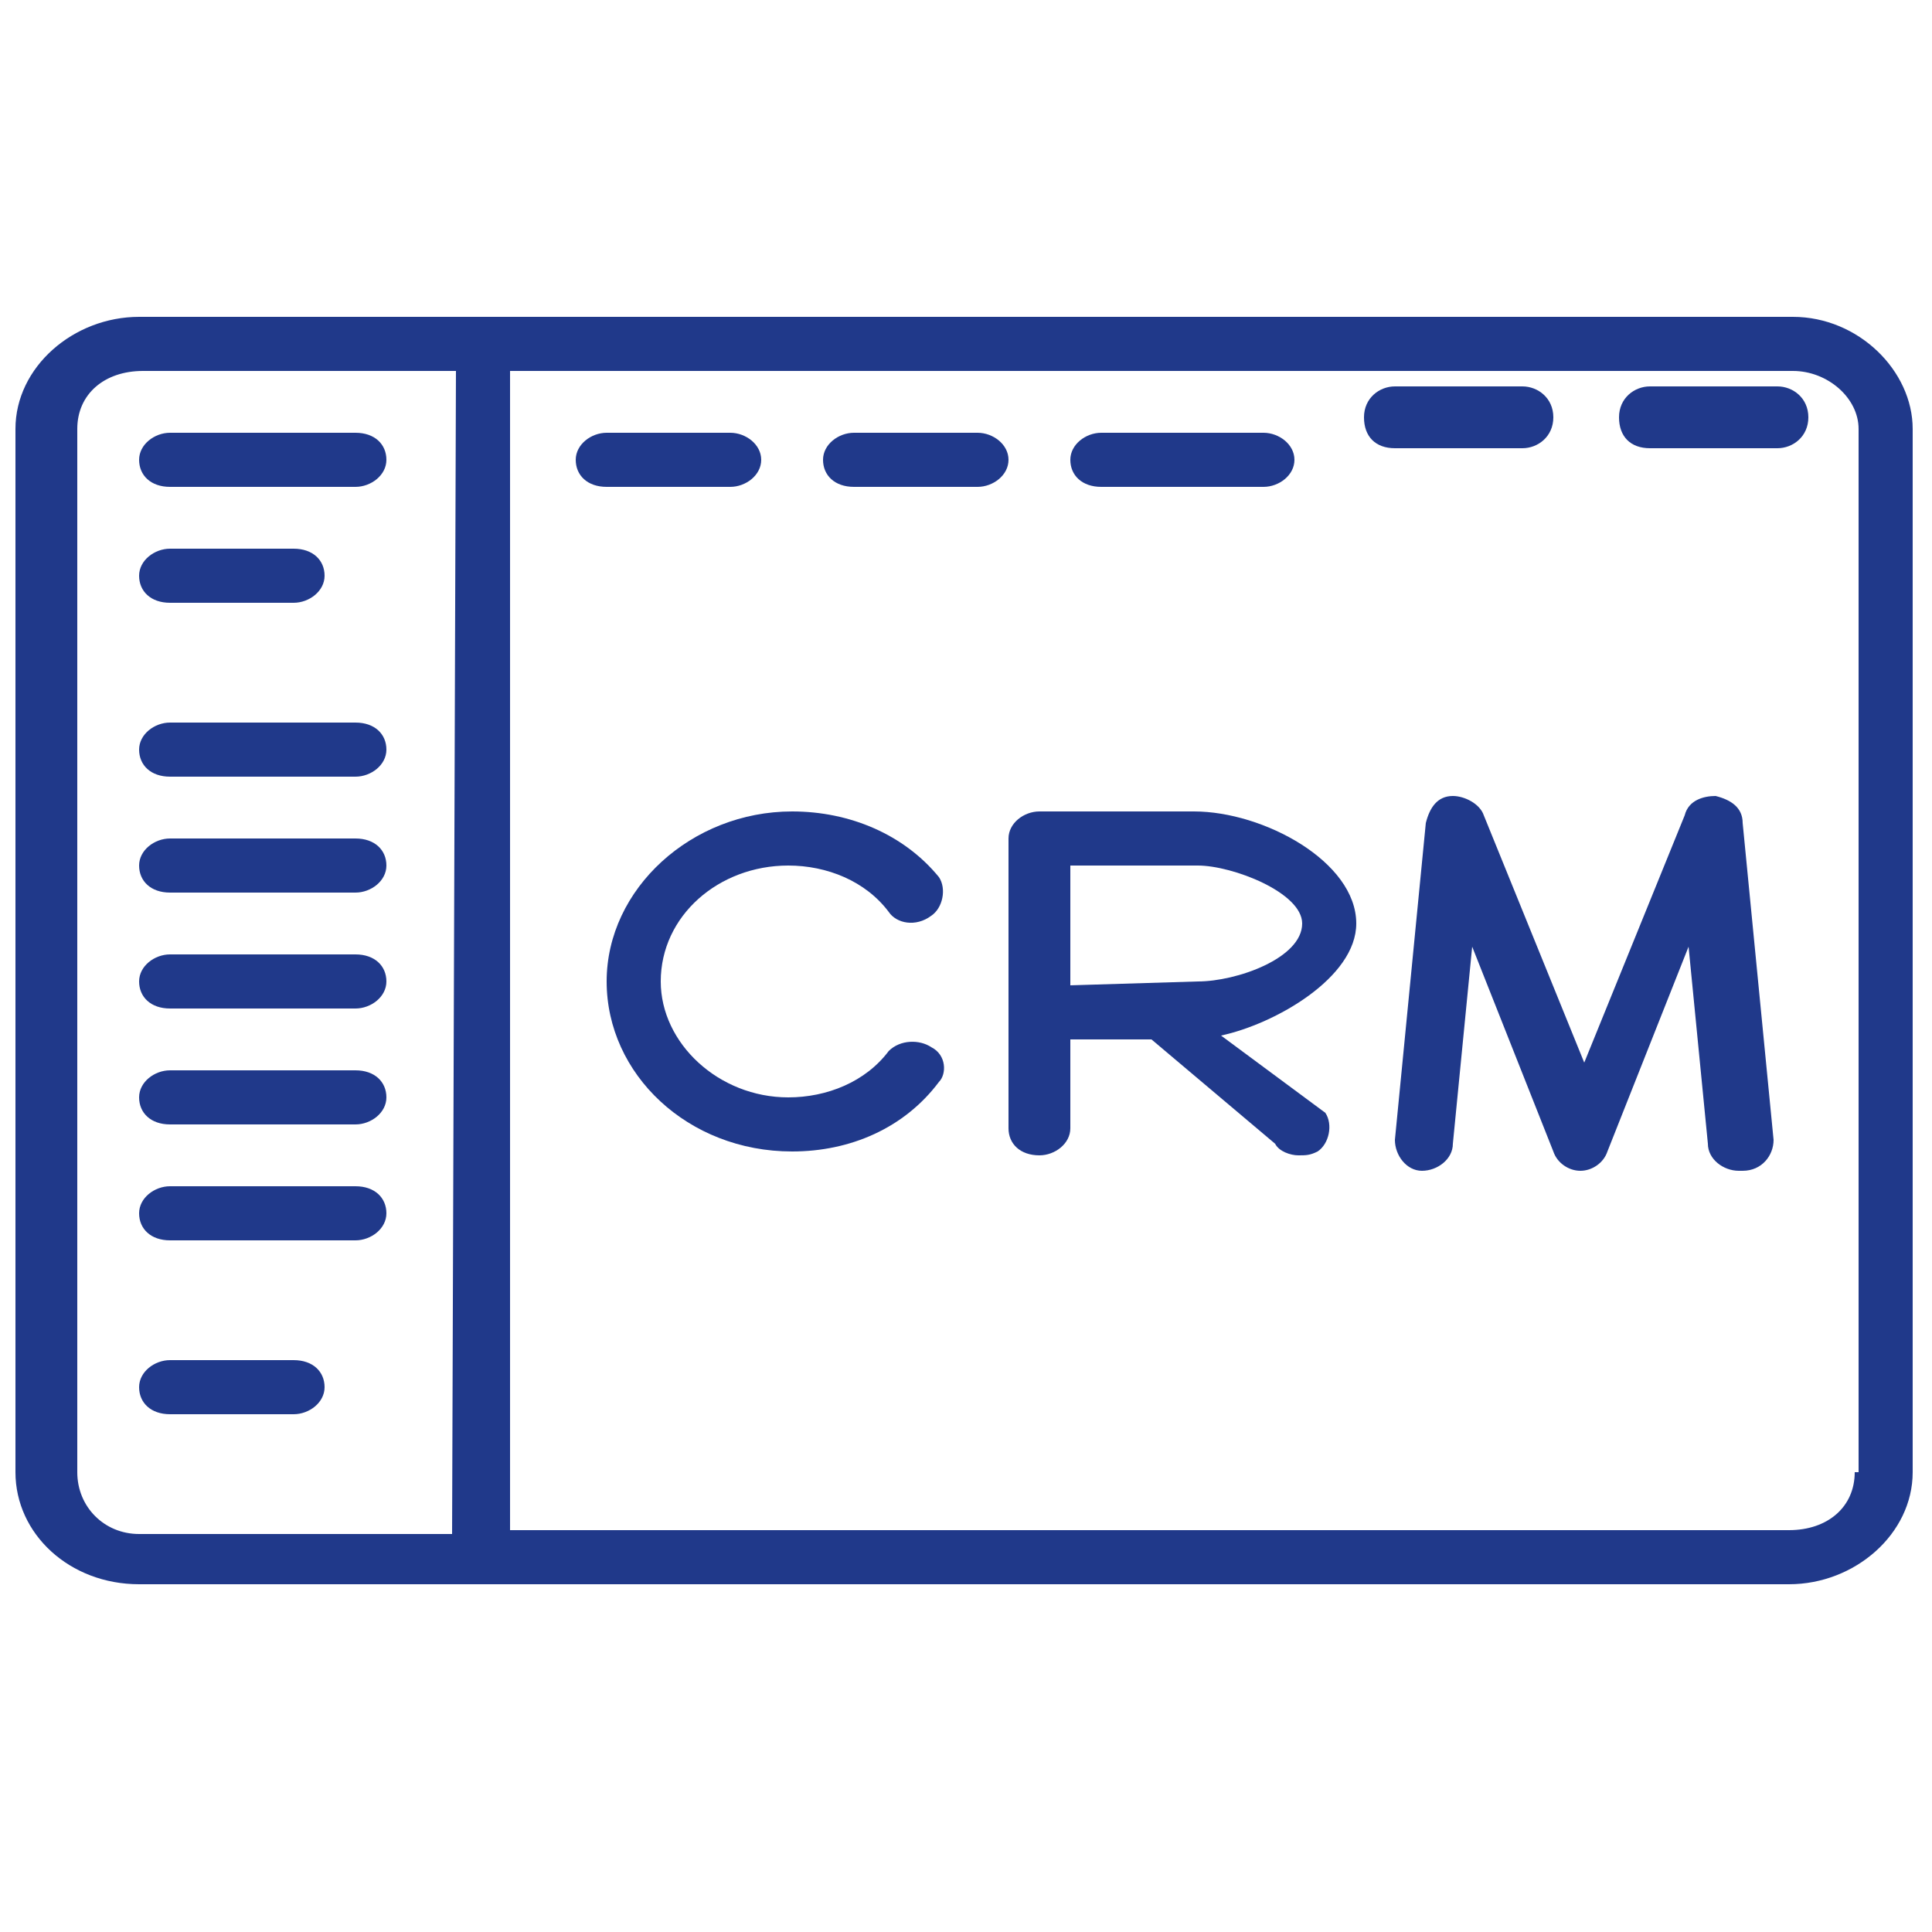 <?xml version="1.0" encoding="utf-8"?>
<!-- Generator: Adobe Illustrator 25.0.1, SVG Export Plug-In . SVG Version: 6.00 Build 0)  -->
<svg version="1.1" id="Layer_1" xmlns="http://www.w3.org/2000/svg" xmlns:xlink="http://www.w3.org/1999/xlink" x="0px" y="0px"
	 viewBox="0 0 50 50" style="enable-background:new 0 0 50 50;" xml:space="preserve">
<style type="text/css">
	.st0{display:none;fill:none;stroke:#B99431;stroke-width:2;stroke-linecap:round;stroke-linejoin:round;stroke-miterlimit:10;}
	.st1{display:none;}
	.st2{display:inline;fill:#B99431;}
	.st3{fill:#20398A;}
</style>
<path class="st0" d="M17.3,20L13.7,4.8l0,0c6.9-3.2,14.8-3.2,21.6,0l0,0L31.7,20"/>
<path class="st0" d="M34.8,7.5c5.8,3.2,9.6,9.1,9.6,15.9v3.4l3.6,3.4H24.5H1l3.6-3.4v-3.4c0-6.8,3.8-12.7,9.6-15.9"/>
<path class="st0" d="M9.9,30.4c-0.2,1-0.4,2.2-0.4,3.2c0,1.2,0.2,2.2,0.4,3.2c1.8-0.2,3.6,0.5,4.5,2.2c0.9,1.5,0.7,3.4-0.4,4.7
	c1.6,1.5,3.8,2.7,6.1,3.4c0.7-1.5,2.3-2.7,4.3-2.7s3.6,1.2,4.3,2.7c2.3-0.7,4.3-1.9,6.1-3.4c-1.1-1.4-1.3-3.2-0.4-4.7
	c0.9-1.5,2.9-2.4,4.5-2.2c0.2-1,0.4-2.2,0.4-3.2c0-1.2-0.2-2.2-0.4-3.2"/>
<path class="st0" d="M20.5,30.2c-0.9,0.8-1.4,2-1.4,3.4c0,2.9,2.3,5.1,5.4,5.1s5.4-2.2,5.4-5.1c0-1.4-0.5-2.5-1.4-3.4"/>
<g id="Calculator" class="st1">
	<path class="st2" d="M37,15.2H11c-0.4,0-0.8-0.4-0.8-0.8V6.3c0-0.4,0.4-0.8,0.8-0.8h26c0.4,0,0.8,0.4,0.8,0.8v8.1
		C37.8,14.9,37.5,15.2,37,15.2z M11.8,13.6h24.4V7.1H11.8V13.6z"/>
	<path class="st2" d="M40.3,48.6H7.7c-0.4,0-0.8-0.4-0.8-0.8V2.2c0-0.4,0.4-0.8,0.8-0.8h32.6c0.4,0,0.8,0.4,0.8,0.8v45.6
		C41.1,48.3,40.7,48.6,40.3,48.6z M8.5,47h30.9V3H8.5V47z"/>
	<path class="st2" d="M17.9,23.4h-6.1c-0.4,0-0.8-0.4-0.8-0.8v-4.9c0-0.4,0.4-0.8,0.8-0.8h6.1c0.4,0,0.8,0.4,0.8,0.8v4.9
		C18.7,23,18.3,23.4,17.9,23.4z M12.6,21.7h4.5v-3.3h-4.5V21.7z"/>
	<path class="st2" d="M27.1,23.4H21c-0.4,0-0.8-0.4-0.8-0.8v-4.9c0-0.4,0.4-0.8,0.8-0.8h6.1c0.4,0,0.8,0.4,0.8,0.8v4.9
		C27.9,23,27.5,23.4,27.1,23.4z M21.8,21.7h4.5v-3.3h-4.5V21.7z"/>
	<path class="st2" d="M36.2,23.4h-6.1c-0.4,0-0.8-0.4-0.8-0.8v-4.9c0-0.4,0.4-0.8,0.8-0.8h6.1c0.4,0,0.8,0.4,0.8,0.8v4.9
		C37,23,36.7,23.4,36.2,23.4z M30.9,21.7h4.5v-3.3h-4.5C30.9,18.4,30.9,21.7,30.9,21.7z"/>
	<path class="st2" d="M17.9,33.1h-6.1c-0.4,0-0.8-0.4-0.8-0.8v-4.9c0-0.4,0.4-0.8,0.8-0.8h6.1c0.4,0,0.8,0.4,0.8,0.8v4.9
		C18.7,32.8,18.3,33.1,17.9,33.1z M12.6,31.5h4.5v-3.3h-4.5V31.5z"/>
	<path class="st2" d="M27.1,33.1H21c-0.4,0-0.8-0.4-0.8-0.8v-4.9c0-0.4,0.4-0.8,0.8-0.8h6.1c0.4,0,0.8,0.4,0.8,0.8v4.9
		C27.9,32.8,27.5,33.1,27.1,33.1z M21.8,31.5h4.5v-3.3h-4.5V31.5z"/>
	<path class="st2" d="M36.2,33.1h-6.1c-0.4,0-0.8-0.4-0.8-0.8v-4.9c0-0.4,0.4-0.8,0.8-0.8h6.1c0.4,0,0.8,0.4,0.8,0.8v4.9
		C37,32.8,36.7,33.1,36.2,33.1z M30.9,31.5h4.5v-3.3h-4.5C30.9,28.2,30.9,31.5,30.9,31.5z"/>
	<path class="st2" d="M17.9,42.9h-6.1c-0.4,0-0.8-0.4-0.8-0.8v-4.9c0-0.4,0.4-0.8,0.8-0.8h6.1c0.4,0,0.8,0.4,0.8,0.8v4.9
		C18.7,42.6,18.3,42.9,17.9,42.9z M12.6,41.3h4.5V38h-4.5V41.3z"/>
	<path class="st2" d="M27.1,42.9H21c-0.4,0-0.8-0.4-0.8-0.8v-4.9c0-0.4,0.4-0.8,0.8-0.8h6.1c0.4,0,0.8,0.4,0.8,0.8v4.9
		C27.9,42.6,27.5,42.9,27.1,42.9z M21.8,41.3h4.5V38h-4.5V41.3z"/>
	<path class="st2" d="M36.2,42.9h-6.1c-0.4,0-0.8-0.4-0.8-0.8v-4.9c0-0.4,0.4-0.8,0.8-0.8h6.1c0.4,0,0.8,0.4,0.8,0.8v4.9
		C37,42.6,36.7,42.9,36.2,42.9z M30.9,41.3h4.5V38h-4.5C30.9,38,30.9,41.3,30.9,41.3z"/>
</g>
<g>
	<g>
		<path class="st3" d="M46.4,8.2H3.6c-1.7,0-3.2,1.3-3.2,2.9v27c0,1.6,1.4,2.9,3.2,2.9h42.7c1.7,0,3.2-1.3,3.2-2.9v-27
			C49.5,9.6,48.1,8.2,46.4,8.2z M11.7,39.7H3.6C2.7,39.7,2,39,2,38.1v-27c0-0.9,0.7-1.5,1.7-1.5h8.1L11.7,39.7L11.7,39.7z M48,38.1
			c0,0.9-0.7,1.5-1.7,1.5H13.2v-30h33.2c0.9,0,1.7,0.7,1.7,1.5v27H48z"/>
	</g>
</g>
<g>
	<g>
		<path class="st3" d="M18.9,11.2h-3.2c-0.4,0-0.8,0.3-0.8,0.7s0.3,0.7,0.8,0.7h3.2c0.4,0,0.8-0.3,0.8-0.7S19.3,11.2,18.9,11.2z"/>
	</g>
</g>
<g>
	<g>
		<path class="st3" d="M9.2,11.2H4.4c-0.4,0-0.8,0.3-0.8,0.7s0.3,0.7,0.8,0.7h4.8c0.4,0,0.8-0.3,0.8-0.7S9.7,11.2,9.2,11.2z"/>
	</g>
</g>
<g>
	<g>
		<path class="st3" d="M9.2,18.7H4.4c-0.4,0-0.8,0.3-0.8,0.7s0.3,0.7,0.8,0.7h4.8c0.4,0,0.8-0.3,0.8-0.7S9.7,18.7,9.2,18.7z"/>
	</g>
</g>
<g>
	<g>
		<path class="st3" d="M9.2,24.7H4.4c-0.4,0-0.8,0.3-0.8,0.7s0.3,0.7,0.8,0.7h4.8c0.4,0,0.8-0.3,0.8-0.7S9.7,24.7,9.2,24.7z"/>
	</g>
</g>
<g>
	<g>
		<path class="st3" d="M9.2,30.7H4.4c-0.4,0-0.8,0.3-0.8,0.7s0.3,0.7,0.8,0.7h4.8c0.4,0,0.8-0.3,0.8-0.7S9.7,30.7,9.2,30.7z"/>
	</g>
</g>
<g>
	<g>
		<path class="st3" d="M9.2,21.7H4.4c-0.4,0-0.8,0.3-0.8,0.7s0.3,0.7,0.8,0.7h4.8c0.4,0,0.8-0.3,0.8-0.7S9.7,21.7,9.2,21.7z"/>
	</g>
</g>
<g>
	<g>
		<path class="st3" d="M9.2,27.7H4.4c-0.4,0-0.8,0.3-0.8,0.7c0,0.4,0.3,0.7,0.8,0.7h4.8c0.4,0,0.8-0.3,0.8-0.7
			C10,28,9.7,27.7,9.2,27.7z"/>
	</g>
</g>
<g>
	<g>
		<path class="st3" d="M7.6,35.2H4.4c-0.4,0-0.8,0.3-0.8,0.7s0.3,0.7,0.8,0.7h3.2c0.4,0,0.8-0.3,0.8-0.7C8.4,35.5,8.1,35.2,7.6,35.2
			z"/>
	</g>
</g>
<g>
	<g>
		<path class="st3" d="M7.6,14.2H4.4c-0.4,0-0.8,0.3-0.8,0.7s0.3,0.7,0.8,0.7h3.2c0.4,0,0.8-0.3,0.8-0.7C8.4,14.5,8.1,14.2,7.6,14.2
			z"/>
	</g>
</g>
<g>
	<g>
		<path class="st3" d="M25.3,11.2h-3.2c-0.4,0-0.8,0.3-0.8,0.7s0.3,0.7,0.8,0.7h3.2c0.4,0,0.8-0.3,0.8-0.7S25.7,11.2,25.3,11.2z"/>
	</g>
</g>
<g>
	<g>
		<path class="st3" d="M32.7,11.2h-4.2c-0.4,0-0.8,0.3-0.8,0.7s0.3,0.7,0.8,0.7h4.2c0.4,0,0.8-0.3,0.8-0.7S33.1,11.2,32.7,11.2z"/>
	</g>
</g>
<g>
	<g>
		<path class="st3" d="M39.4,10h-3.3c-0.4,0-0.8,0.3-0.8,0.8s0.3,0.8,0.8,0.8h3.3c0.4,0,0.8-0.3,0.8-0.8S39.8,10,39.4,10z"/>
	</g>
</g>
<g>
	<g>
		<path class="st3" d="M46,10h-3.3c-0.4,0-0.8,0.3-0.8,0.8s0.3,0.8,0.8,0.8H46c0.4,0,0.8-0.3,0.8-0.8S46.4,10,46,10z"/>
	</g>
</g>
<g>
	<g>
		<path class="st3" d="M24.1,27.1c-0.3-0.2-0.8-0.2-1.1,0.1c-0.6,0.8-1.6,1.2-2.6,1.2c-1.8,0-3.3-1.4-3.3-3c0-1.7,1.5-3,3.3-3
			c1,0,2,0.4,2.6,1.2c0.2,0.3,0.7,0.4,1.1,0.1c0.3-0.2,0.4-0.7,0.2-1C23.4,21.6,22,21,20.5,21c-2.6,0-4.8,2-4.8,4.4s2.1,4.4,4.8,4.4
			c1.5,0,2.9-0.6,3.8-1.8C24.5,27.8,24.5,27.3,24.1,27.1z"/>
	</g>
</g>
<g>
	<g>
		<path class="st3" d="M31.6,26.8c1.4-0.3,3.5-1.5,3.5-2.9c0-1.6-2.4-2.9-4.2-2.9h-4c-0.4,0-0.8,0.3-0.8,0.7v7.5
			c0,0.4,0.3,0.7,0.8,0.7c0.4,0,0.8-0.3,0.8-0.7v-2.3h2.1l3.2,2.7c0.1,0.2,0.4,0.3,0.6,0.3c0.2,0,0.3,0,0.5-0.1
			c0.3-0.2,0.4-0.7,0.2-1L31.6,26.8z M27.7,25.5v-3.1H31c0.9,0,2.7,0.7,2.7,1.5c0,0.9-1.7,1.5-2.7,1.5L27.7,25.5L27.7,25.5z"/>
	</g>
</g>
<g>
	<g>
		<path class="st3" d="M45.9,29.5l-0.8-8.2c0-0.4-0.3-0.6-0.7-0.7c-0.3,0-0.7,0.1-0.8,0.5L41,27.5l-2.6-6.4
			c-0.1-0.3-0.5-0.5-0.8-0.5c-0.4,0-0.6,0.3-0.7,0.7l-0.8,8.2c0,0.4,0.3,0.8,0.7,0.8s0.8-0.3,0.8-0.7l0.5-5.1l2.1,5.3
			c0.1,0.3,0.4,0.5,0.7,0.5s0.6-0.2,0.7-0.5l2.1-5.3l0.5,5.1c0,0.4,0.4,0.7,0.8,0.7h0.1C45.6,30.3,45.9,29.9,45.9,29.5z"/>
	</g>
</g>
</svg>
